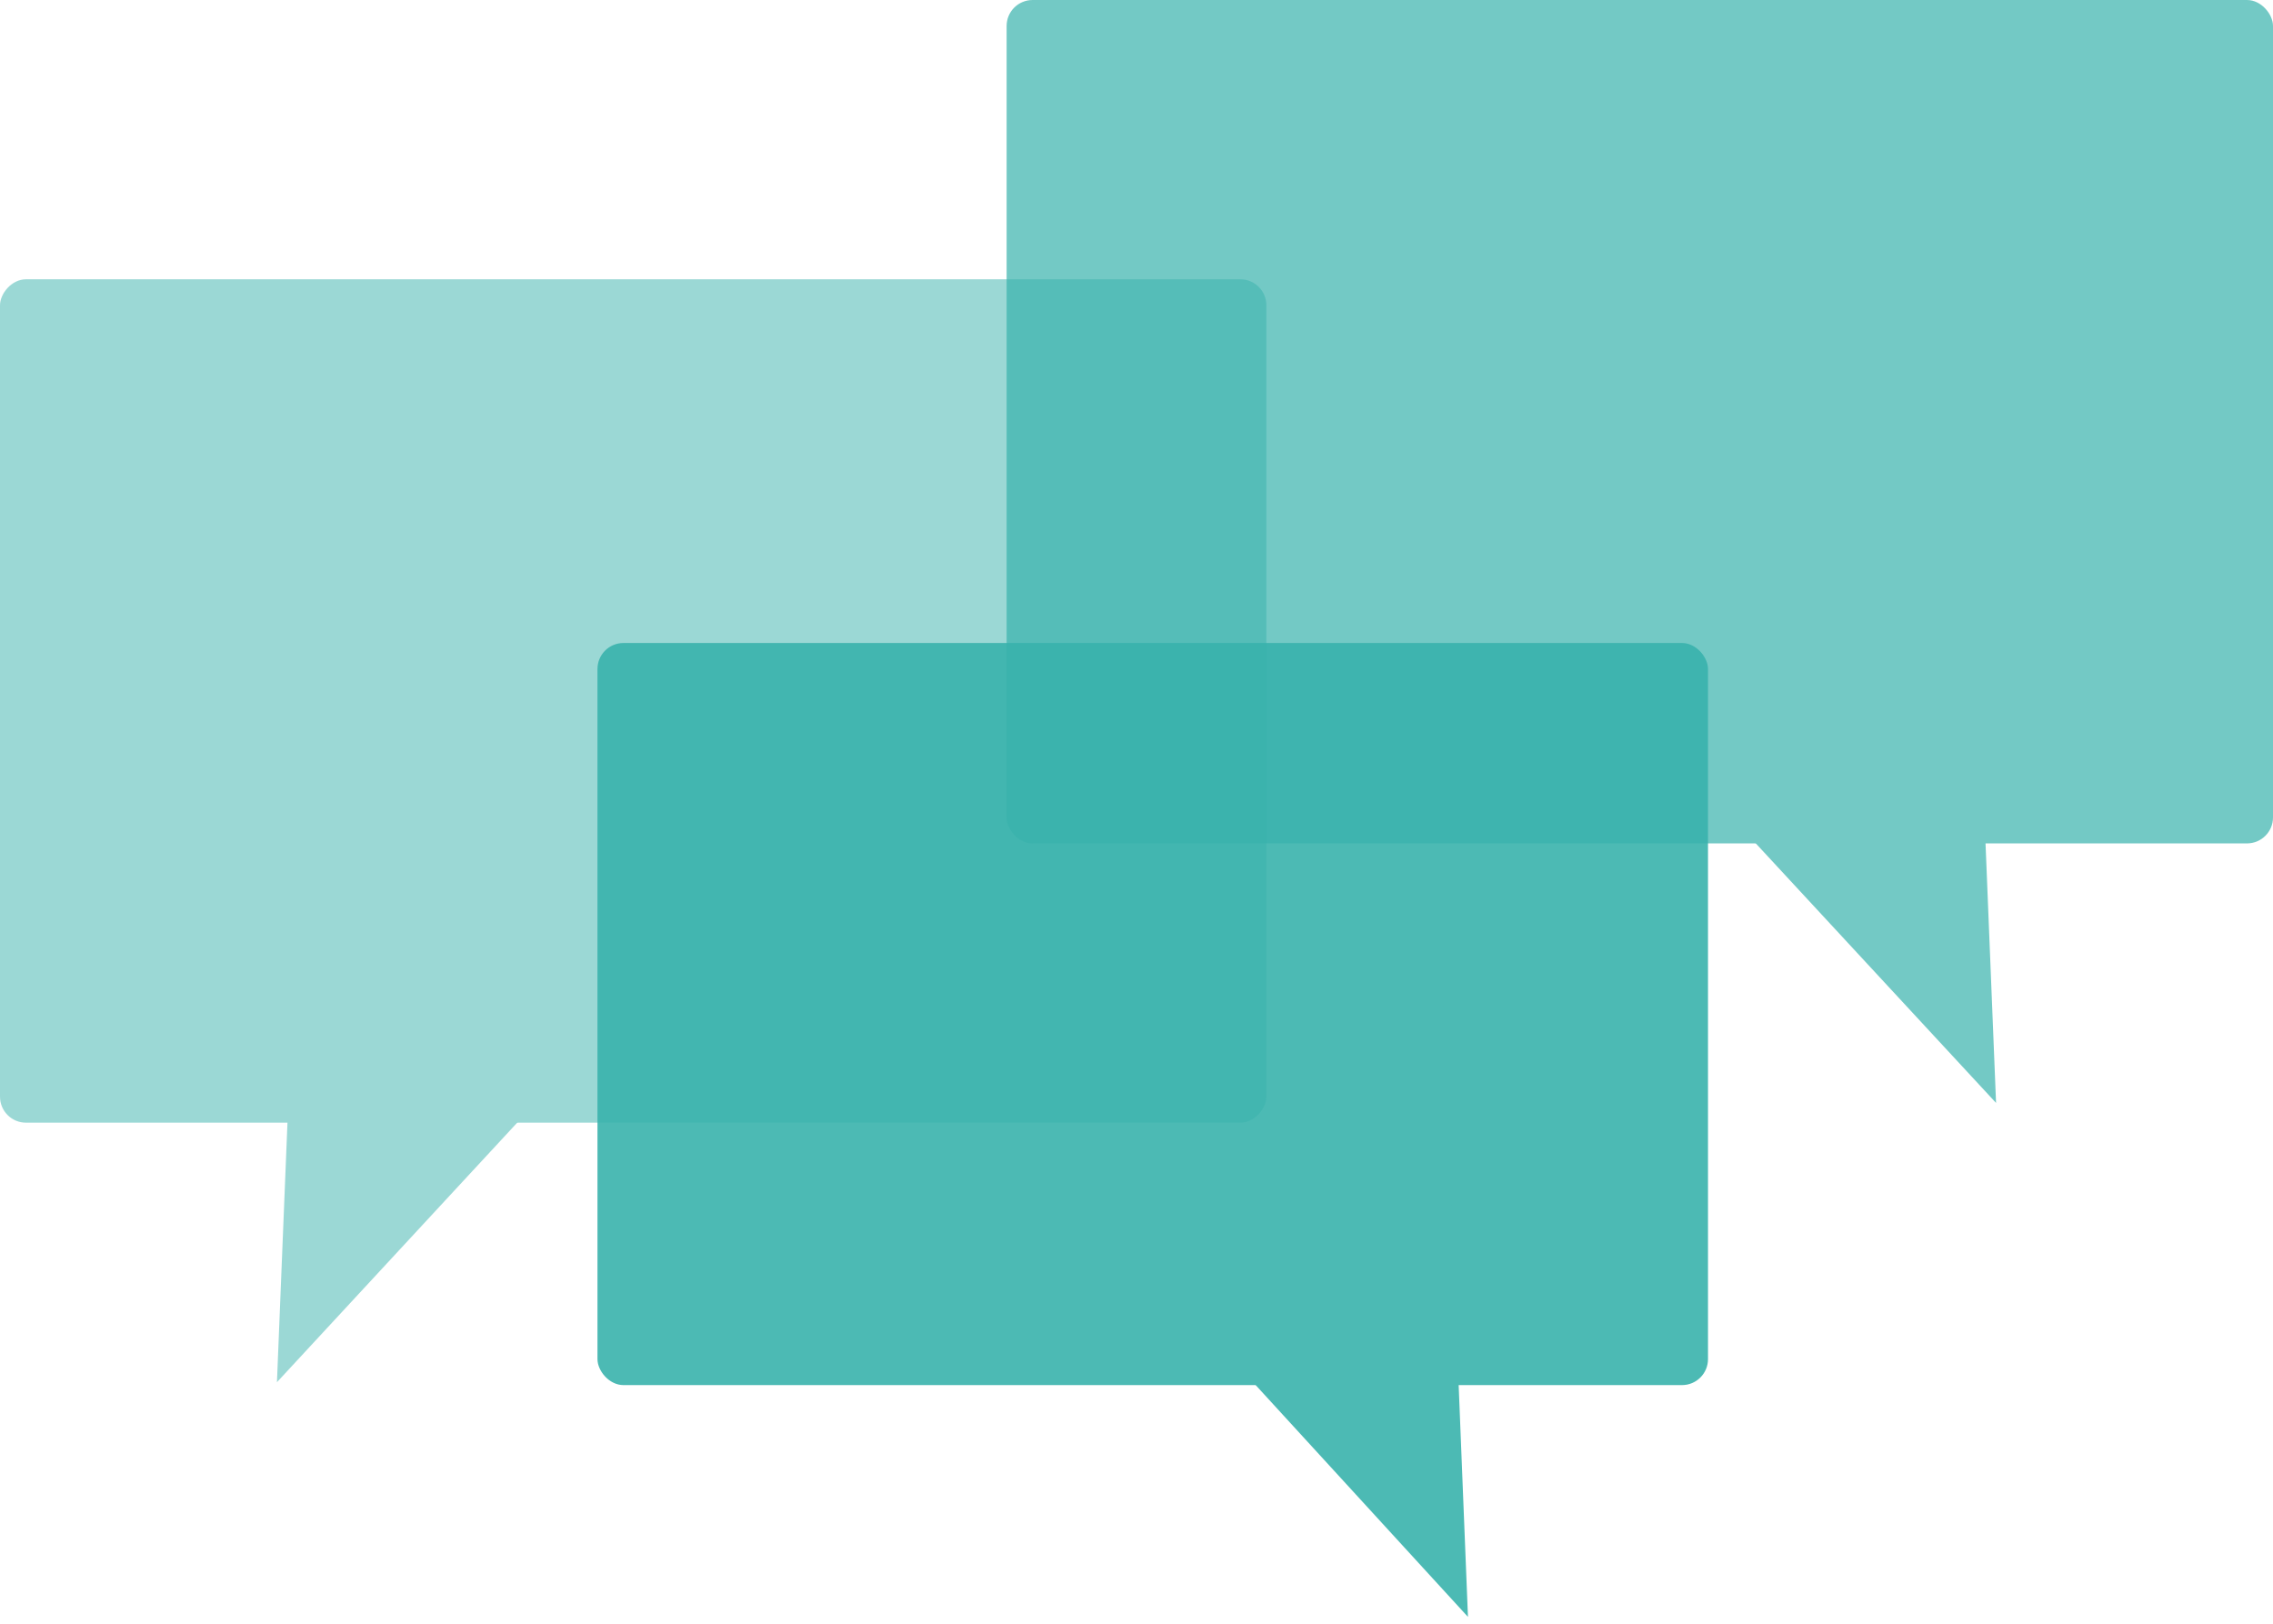 <?xml version="1.0" encoding="UTF-8"?>
<svg width="350px" height="250px" viewBox="0 0 350 250" version="1.1" xmlns="http://www.w3.org/2000/svg" xmlns:xlink="http://www.w3.org/1999/xlink">
    <title>testimonials</title>
    <g id="testimonials" stroke="none" stroke-width="1" fill="none" fill-rule="evenodd">
        <g id="Group" fill="#38B2AC">
            <g id="Group-2" opacity="0.9" transform="translate(92, 99)">
                <rect id="Rectangle" x="0" y="0" width="171" height="114.258" rx="4"></rect>
                <g id="Path-7" transform="translate(55.542, 32.469)">
                    <polygon id="Path-6" transform="translate(55.761, 58.897) rotate(200) translate(-55.761, -58.897) " points="14.361 11.627 97.162 54.751 53.131 106.166"></polygon>
                </g>
            </g>
            <g id="Group-2" opacity="0.7" transform="translate(155, 0)">
                <rect id="Rectangle" x="0" y="0" width="195" height="129.854" rx="4"></rect>
                <g id="Path-7" transform="translate(63.519, 37.37)">
                    <polygon id="Path-6" transform="translate(62.844, 66.242) rotate(200) translate(-62.844, -66.242) " points="15.776 12.923 109.911 61.311 59.562 119.561"></polygon>
                </g>
            </g>
            <g id="Group-2" opacity="0.5" transform="translate(97.5, 128.5) scale(-1, 1) translate(-97.5, -128.5) translate(0, 43)">
                <rect id="Rectangle" x="0" y="0" width="195" height="129.854" rx="4"></rect>
                <g id="Path-7" transform="translate(63.519, 37.37)">
                    <polygon id="Path-6" transform="translate(62.844, 66.242) rotate(200) translate(-62.844, -66.242) " points="15.776 12.923 109.911 61.311 59.562 119.561"></polygon>
                </g>
            </g>
        </g>
    </g>
</svg>
